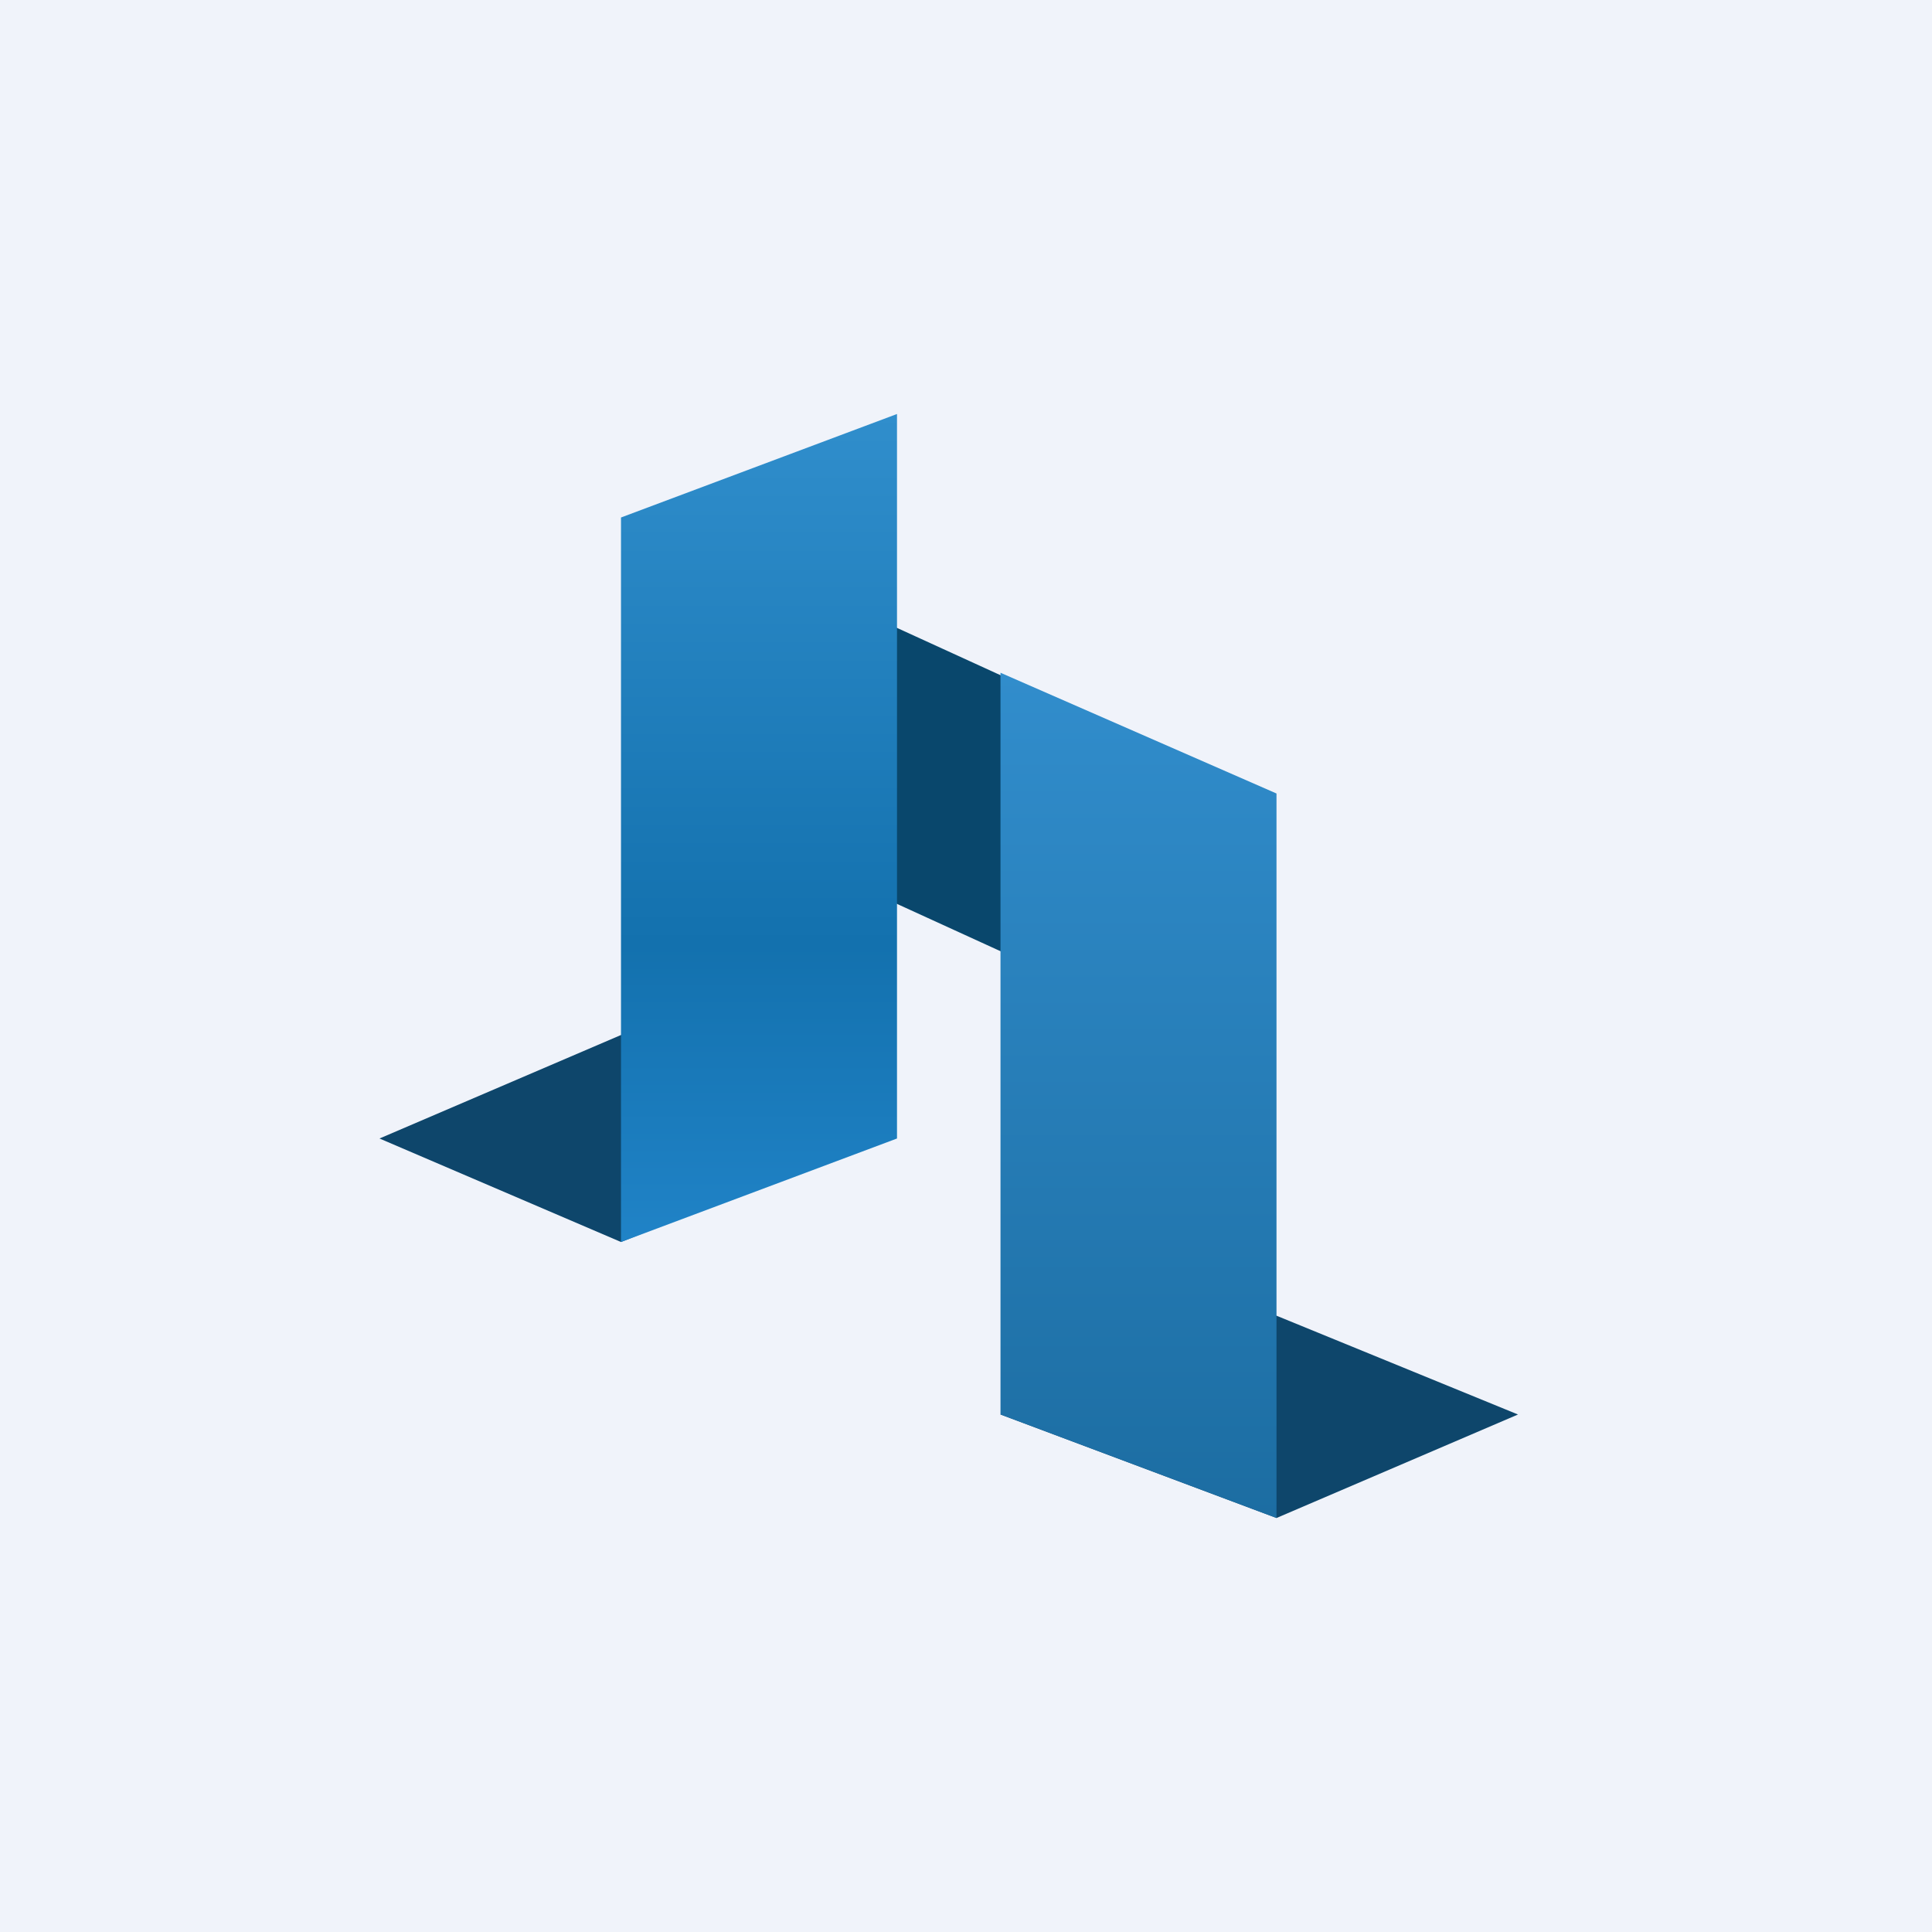 <!-- by TradeStack --><svg width="56" height="56" viewBox="0 0 56 56" xmlns="http://www.w3.org/2000/svg"><path fill="#F0F3FA" d="M0 0h56v56H0z"/><path d="m18 36-7-3 7-3 7.5 3-7.5 3ZM44 41l-7 3-8-3 4-4.5L44 41Z" fill="#0E466B"/><path d="M36.5 23 19 15v8l17.5 8v-8Z" fill="#09476C"/><path d="m26 12-8 3v21l8-3V12Z" fill="url(#aij3dsbej)"/><path d="m37 23-8-3.5V41l8 3V23Z" fill="url(#bij3dsbej)"/><defs><linearGradient id="aij3dsbej" x1="22" y1="12" x2="22" y2="36" gradientUnits="userSpaceOnUse"><stop stop-color="#308ECC"/><stop offset=".64" stop-color="#1371AE"/><stop offset="1" stop-color="#2083C7"/></linearGradient><linearGradient id="bij3dsbej" x1="33" y1="19.5" x2="33" y2="44" gradientUnits="userSpaceOnUse"><stop stop-color="#318DCC"/><stop offset="1" stop-color="#1C6DA2"/></linearGradient></defs></svg>